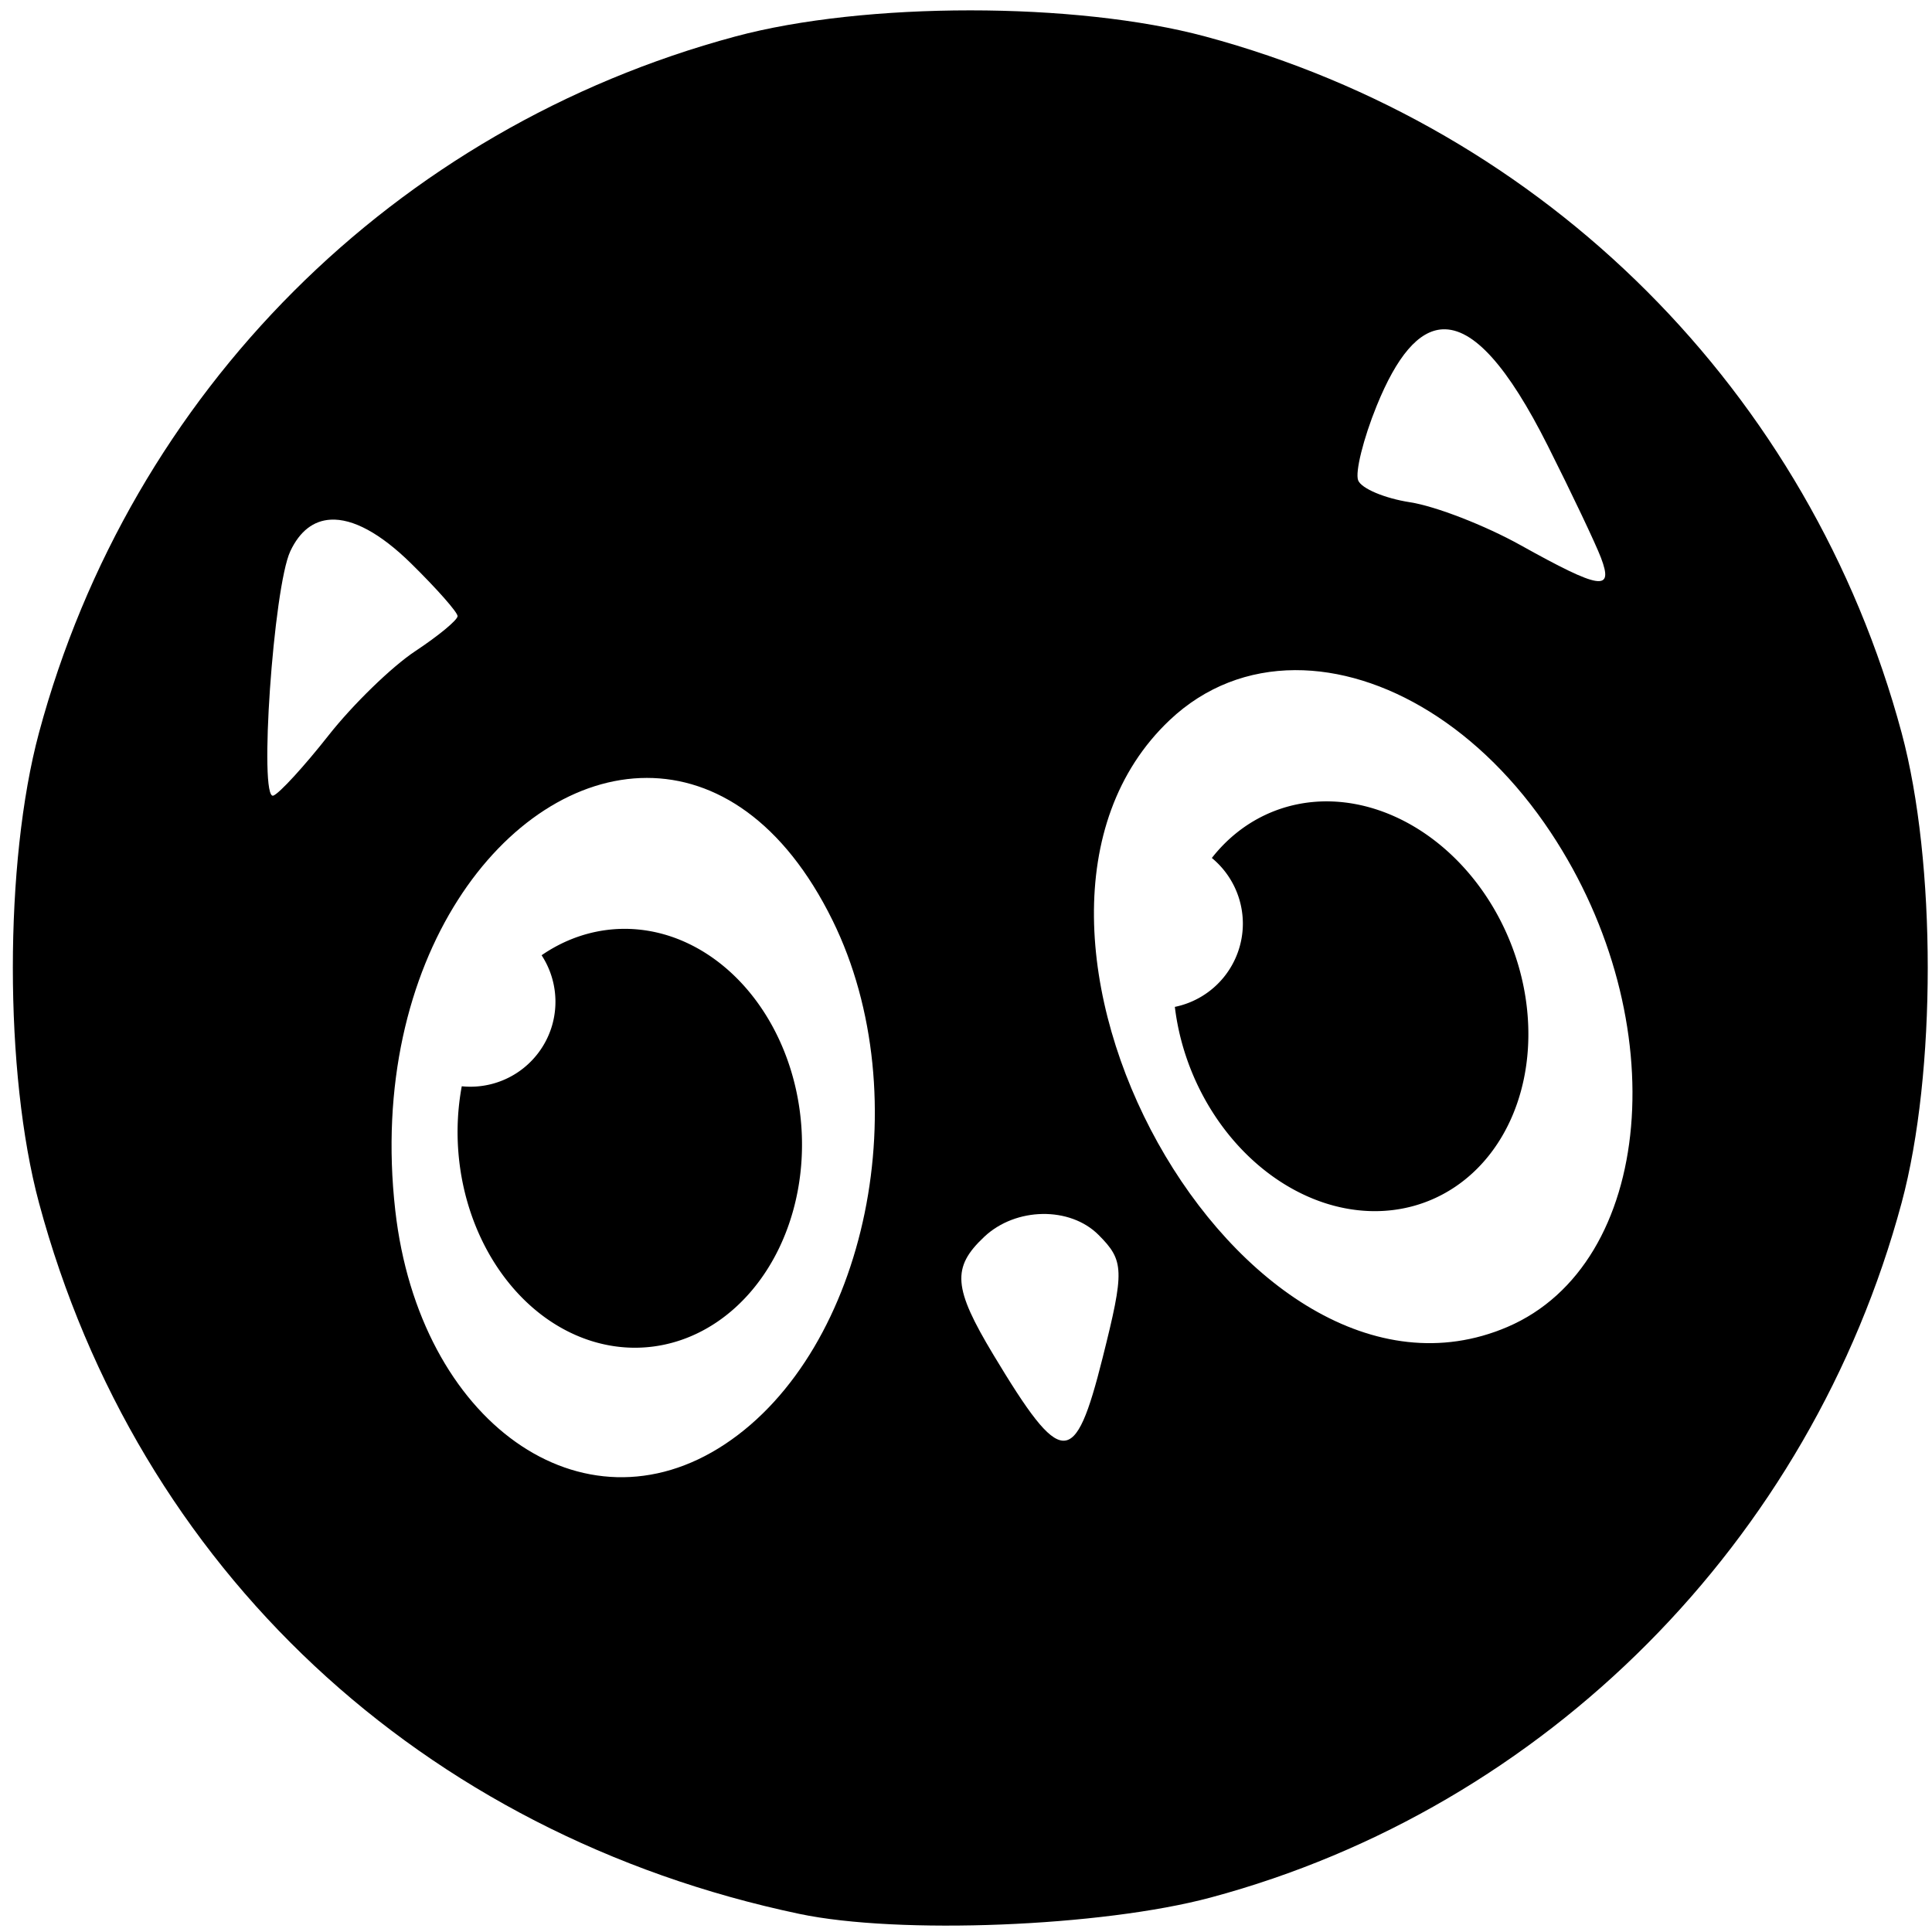 <svg xmlns="http://www.w3.org/2000/svg" viewBox="0 0 1792 1792" fill="currentColor"><path d="M899.993 9.607c-78.968 0-157.94 8.082-217.972 24.237-316.128 85.072-560.802 329.73-645.874 645.86-32.31 120.063-32.31 315.879 0 435.942 91.36 339.494 354.782 585.82 705.32 659.56 92.212 19.399 280.397 11.913 381.446-15.18 310.74-83.315 556.389-330.297 640.91-644.38 32.31-120.063 32.31-315.88 0-435.943-85.071-316.128-329.745-560.787-645.874-645.86C1057.918 17.69 978.96 9.608 899.993 9.608zm438.003 295.863c28.591-1.455 60.662 34.453 97.673 108.064 22.158 44.07 44.337 90.779 49.286 103.797 11.991 31.538-.56 29.57-74.727-11.74-32.695-18.212-78.754-36.087-102.346-39.723-23.593-3.635-45.256-12.794-48.154-20.347-2.899-7.553 4.814-38.605 17.154-69.01 18.739-46.17 38.877-69.91 61.114-71.041zM306.714 482.007c20.403-1.104 45.884 12.454 74.423 40.462 23.804 23.362 43.292 45.42 43.292 49.01 0 3.591-17.73 18.249-39.388 32.582-21.66 14.334-57.817 49.473-80.345 78.095s-45.536 53.736-51.144 55.803c-13.693 5.047.06-193.346 15.718-226.68 8.777-18.686 21.574-28.414 37.444-29.272zm894.526 139.572c81.874-.329 172.56 53.26 237.085 150.47 115.952 174.69 96.186 400.415-40.172 458.758-246.778 105.59-513.424-373.477-313.279-562.845 33.02-31.242 73.48-46.211 116.366-46.383zm-601.32 99.965c63.448-.044 126.94 40.002 172.314 132.17 80.47 163.458 32.16 398.485-99.864 485.854-131.835 87.244-283.495-20.352-305.747-216.912-26.36-232.855 103.382-401.017 233.298-401.112zm367.021 404.464c19.506-.318 38.688 6.107 51.942 19.36 23.955 23.956 24.25 32.761 3.817 114.103-25.888 103.061-37.764 102.743-101.243-2.787-37.41-62.192-38.86-81.016-8.446-109.588 14.592-13.709 34.425-20.77 53.93-21.087z"/><path d="M623.296 868.962a194.475 159.577 85.603 0 0-120.941 17.063 78.914 78.914 0 0 1 9.242 66.712 78.914 78.914 0 0 1-83.292 54.819 194.475 159.577 85.603 0 0 76.556 213.947 194.475 159.577 85.603 0 0 218.014-64.328 194.475 159.577 85.603 0 0-59.565-267.126 194.475 159.577 85.603 0 0-40.014-21.087zm611.029-125.613a194.475 159.577 68.198 0 0-110.3 52.457 78.914 78.914 0 0 1 28.773 60.893 78.914 78.914 0 0 1-63.082 77.223 194.475 159.577 68.198 0 0 137.047 181.253 194.475 159.577 68.198 0 0 188.79-126.594 194.475 159.577 68.198 0 0-136.739-237.08 194.475 159.577 68.198 0 0-44.489-8.152z"/></svg>